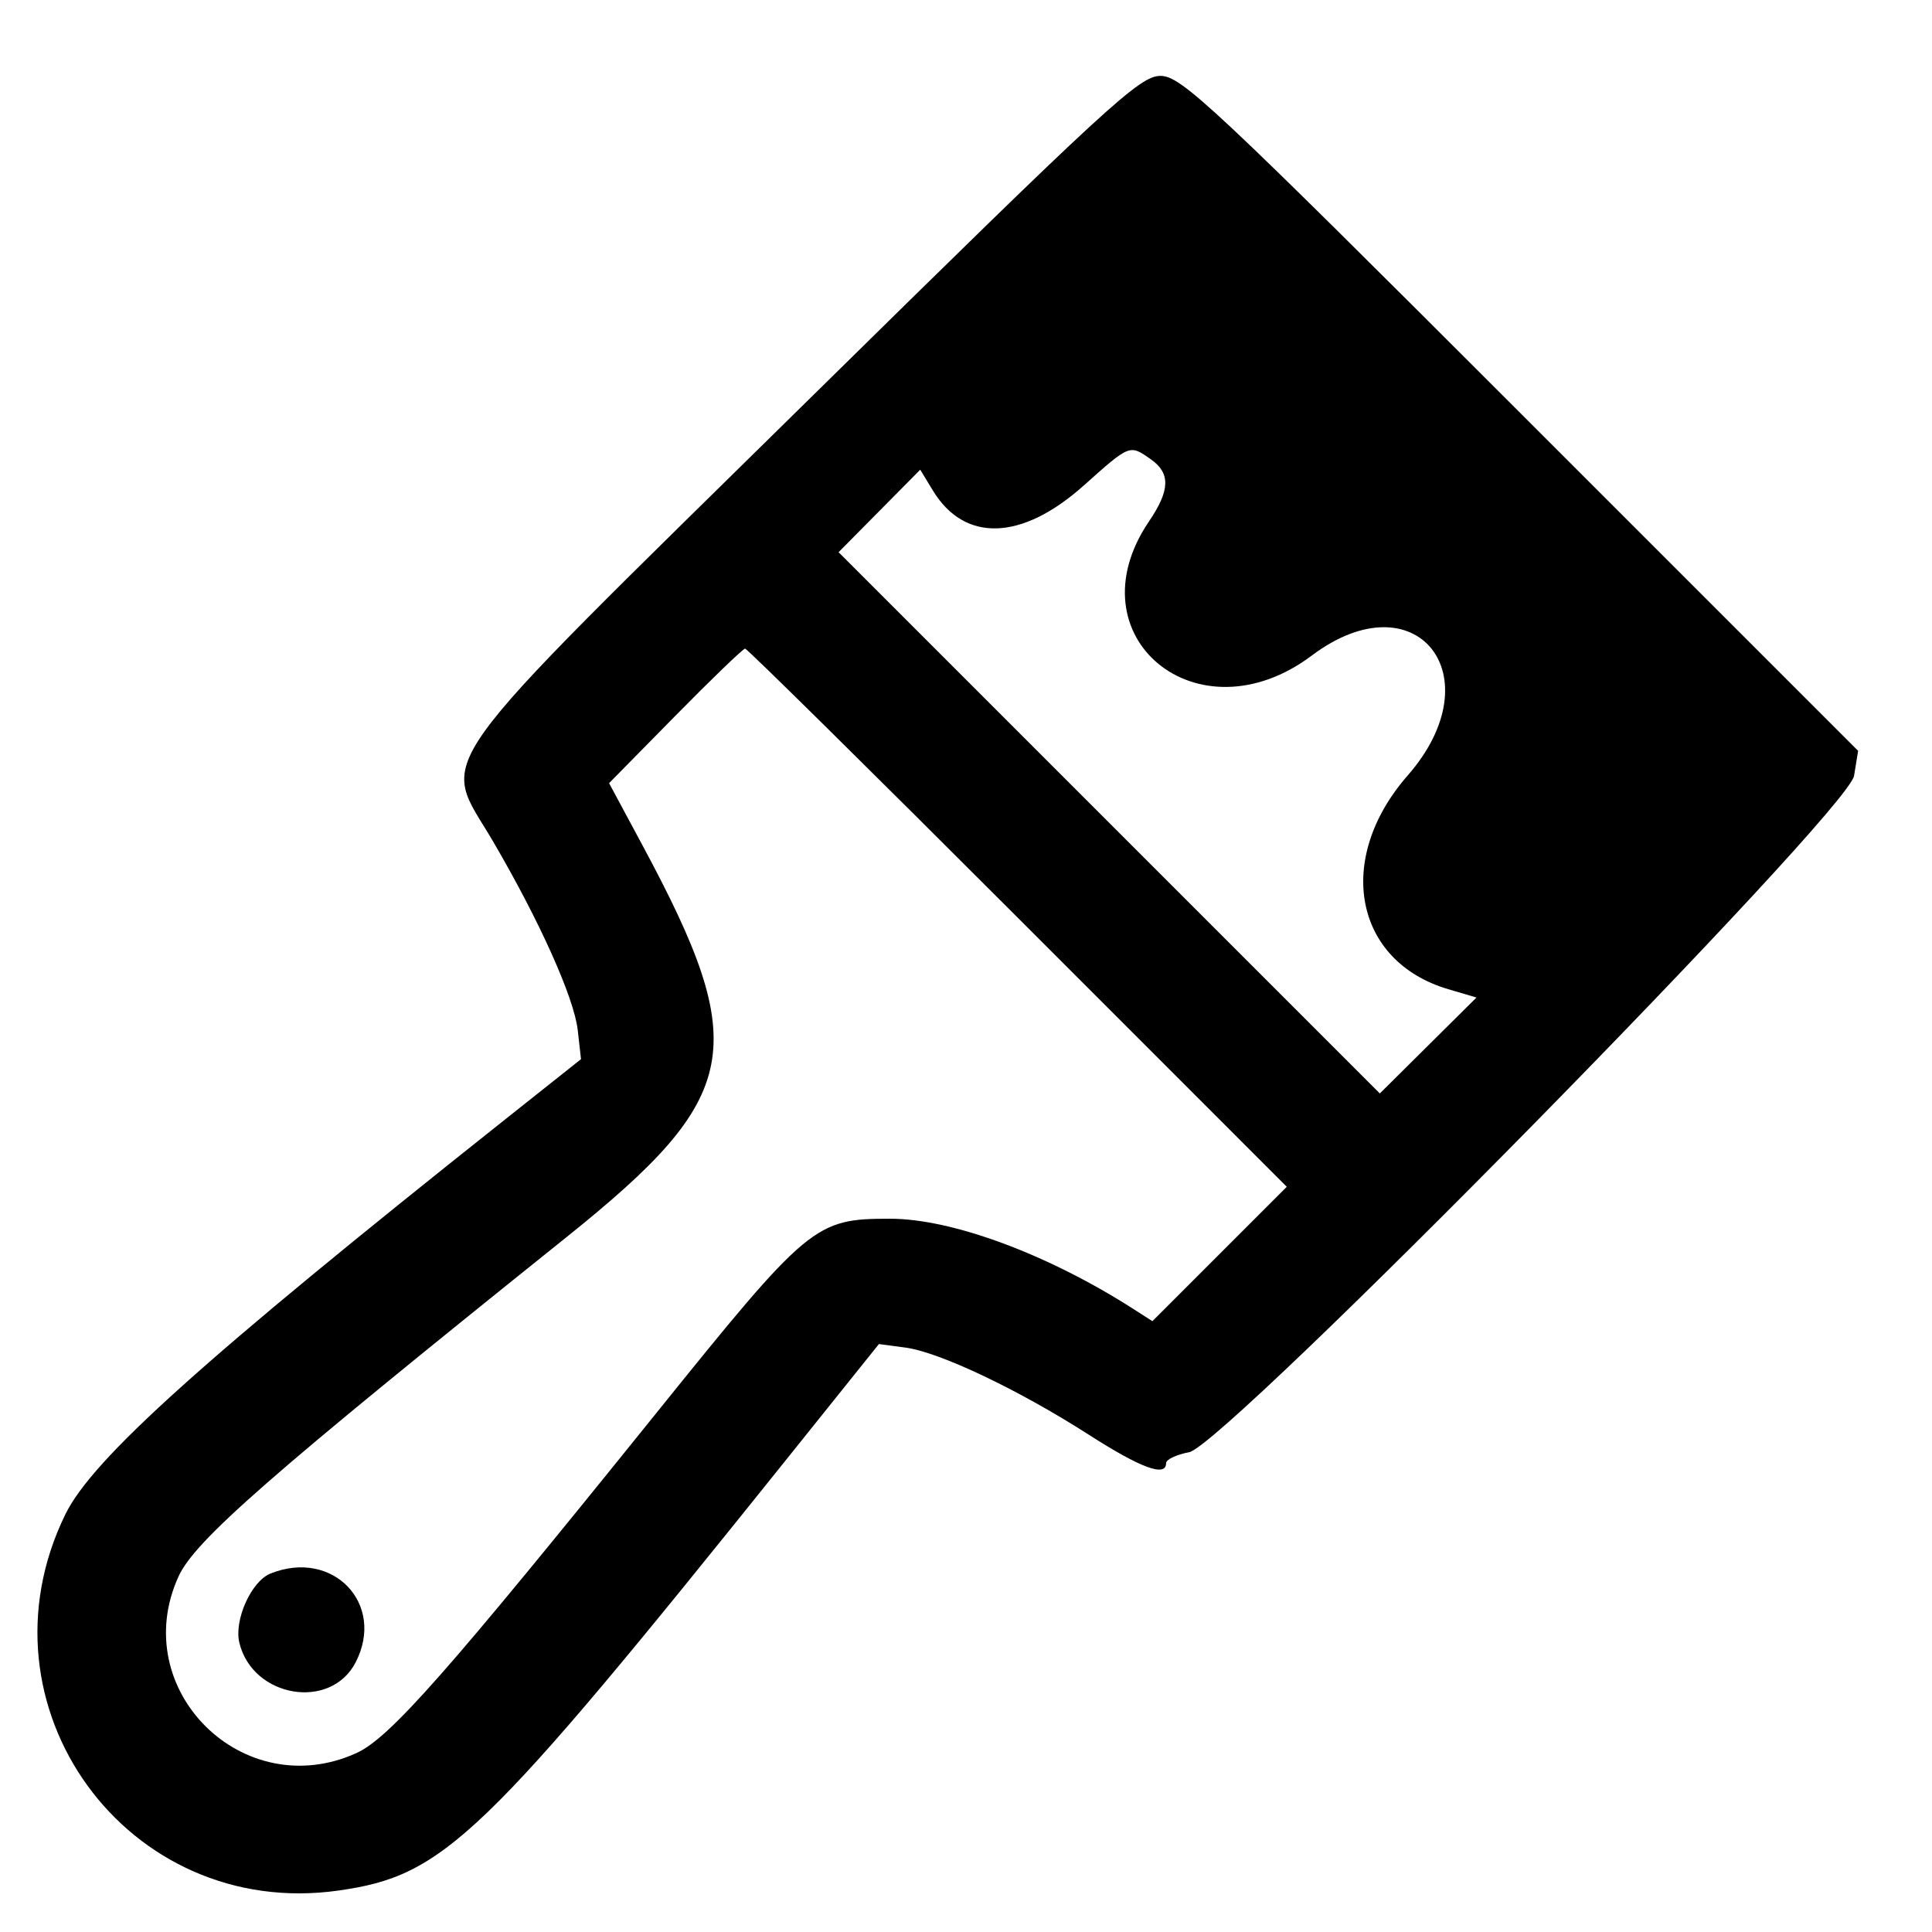 <svg xmlns="http://www.w3.org/2000/svg" xmlns:xlink="http://www.w3.org/1999/xlink" id="svg" width="400" height="400" viewBox="0 0 400 400"><g id="svgg"><path id="path0" fill="#000" fill-rule="evenodd" stroke="none" d="M167.670 82.500 C 86.423 162.448,91.255 155.698,102.056 174.160 C 111.726 190.689,118.858 206.575,119.612 213.261 L 120.291 219.286 104.106 232.143 C 42.194 281.327,19.157 302.026,13.531 313.526 C -5.894 353.230,26.309 397.604,70.059 391.420 C 91.965 388.324,99.703 380.881,162.666 302.348 L 181.972 278.268 187.481 279.007 C 194.535 279.953,210.915 287.736,225.382 297.016 C 236.207 303.961,241.429 305.882,241.429 302.922 C 241.429 302.172,243.576 301.155,246.200 300.663 C 253.662 299.263,382.661 168.028,383.865 160.613 L 384.703 155.449 314.835 85.582 C 250.866 21.613,244.569 15.714,240.254 15.714 C 235.957 15.714,229.545 21.614,167.670 82.500 M238.254 95.081 C 242.365 97.961,242.267 101.495,237.895 107.937 C 221.707 131.791,247.982 153.463,271.586 135.727 C 293.183 119.500,309.502 139.921,291.435 160.567 C 276.317 177.844,280.343 199.042,299.837 204.798 L 305.693 206.527 295.685 216.457 L 285.678 226.388 229.648 170.358 L 173.619 114.328 182.071 105.787 L 190.523 97.246 193.150 101.566 C 199.714 112.360,211.537 111.977,224.337 100.556 C 233.983 91.949,233.854 92.000,238.254 95.081 M210.713 189.999 L 266.413 245.712 252.503 259.622 L 238.593 273.532 234.654 271.009 C 216.959 259.678,197.145 252.328,184.286 252.324 C 168.710 252.319,167.447 253.370,135.756 292.717 C 92.531 346.384,80.664 359.836,73.793 362.956 C 50.341 373.605,26.330 349.793,36.949 326.418 C 40.331 318.973,55.703 305.527,117.352 256.086 C 153.640 226.985,155.573 216.977,133.014 175.000 L 126.104 162.143 139.811 148.214 C 147.350 140.554,153.854 134.286,154.266 134.286 C 154.677 134.286,180.078 159.357,210.713 189.999 M56.008 325.782 C 52.025 327.381,48.412 335.420,49.558 340.132 C 52.321 351.490,68.442 354.204,73.624 344.184 C 79.890 332.066,68.915 320.602,56.008 325.782"/></g></svg>